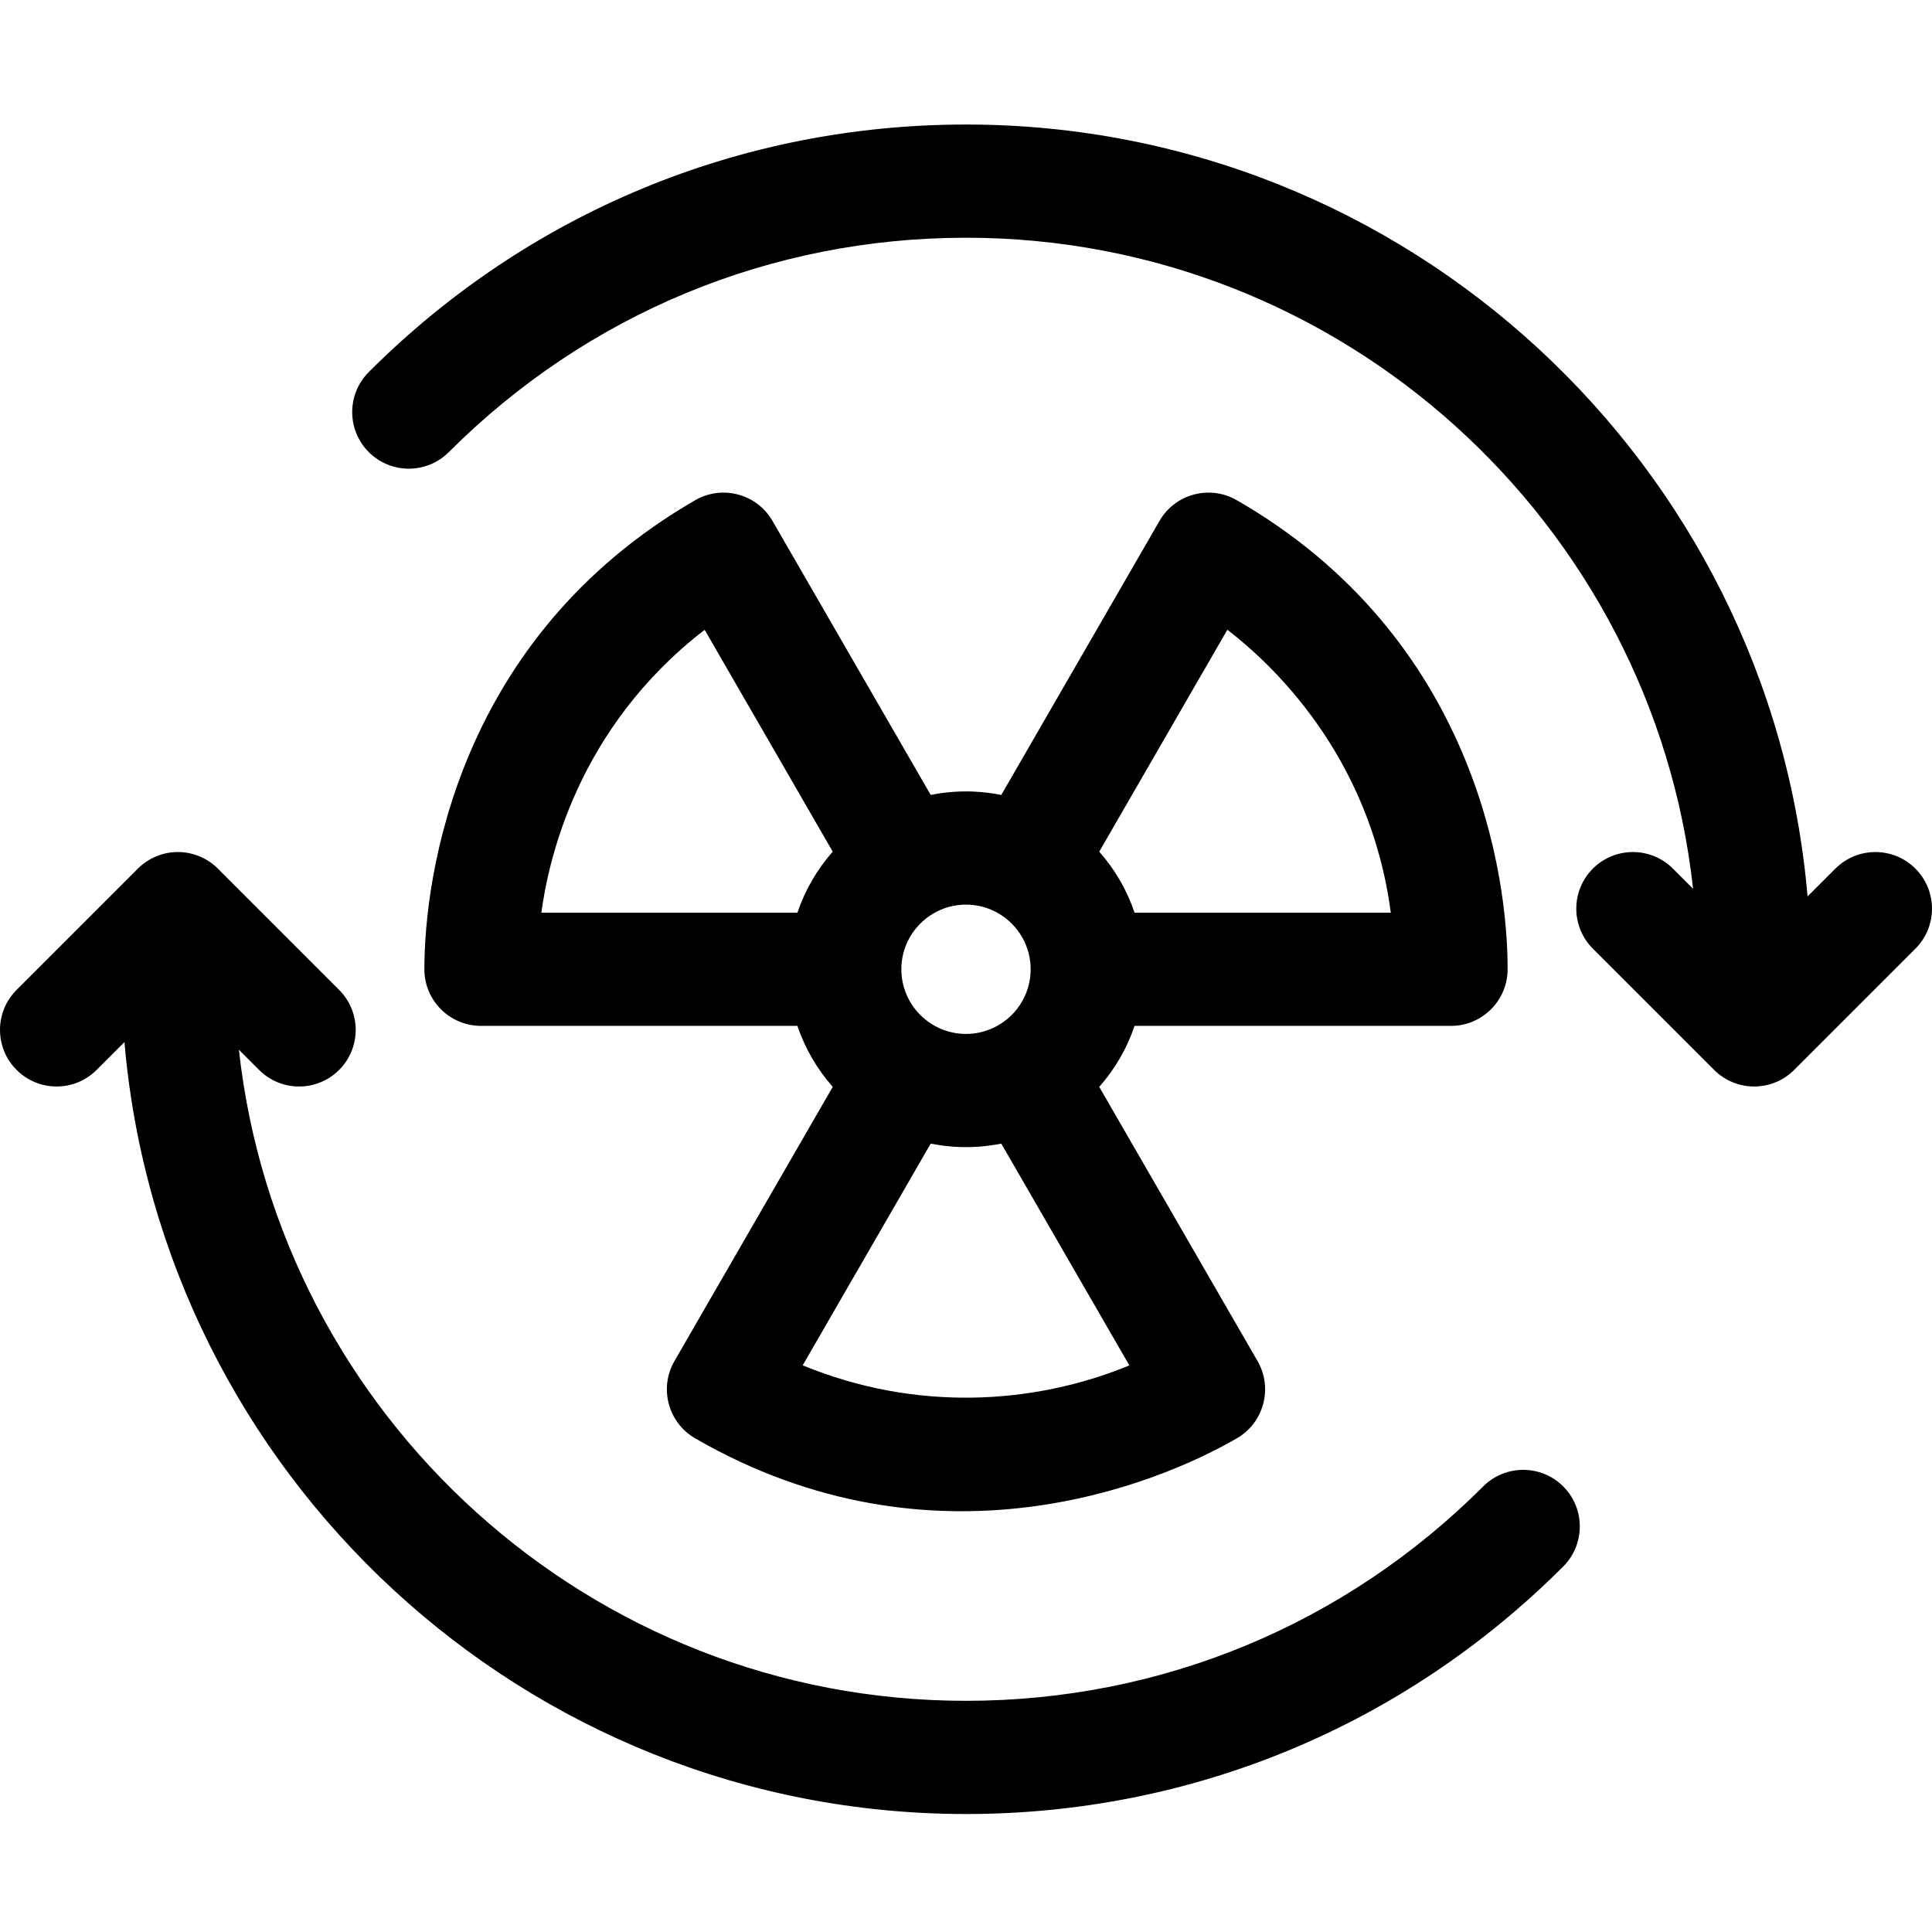 <svg height="512pt" viewBox="0 -32 512 511" width="512pt" xmlns="http://www.w3.org/2000/svg"><path d="m507.605 197.695c-5.855-5.859-15.355-5.859-21.211 0l-7.371 7.367c-9.82-114.434-106.086-204.562-223.023-204.562-59.762 0-115.969 23.297-158.27 65.598-5.855 5.859-5.855 15.355 0 21.215 5.859 5.855 15.355 5.859 21.215 0 36.633-36.637 85.309-56.812 137.055-56.812 99.691 0 182.035 75.641 192.688 172.539l-5.348-5.348c-5.855-5.855-15.355-5.855-21.215 0-5.855 5.859-5.855 15.355 0 21.215l32.133 32.133c2.816 2.812 6.629 4.395 10.609 4.395 3.977 0 7.793-1.578 10.605-4.395l32.133-32.133c5.859-5.855 5.859-15.355 0-21.211zm0 0"/><path d="m393.055 361.422c-36.633 36.637-85.309 56.812-137.055 56.812-99.688 0-182.035-75.641-192.688-172.543l5.348 5.348c5.871 5.871 15.367 5.848 21.211 0 5.859-5.855 5.859-15.352 0-21.211l-32.133-32.133c-2.812-2.812-6.625-4.395-10.605-4.395-3.977 0-7.793 1.582-10.605 4.395l-32.133 32.133c-5.859 5.859-5.859 15.355 0 21.211 5.855 5.859 15.352 5.859 21.211 0l7.371-7.367c9.82 114.434 106.09 204.562 223.023 204.562 59.762 0 115.969-23.297 158.27-65.598 5.855-5.859 5.855-15.355 0-21.215-5.859-5.859-15.355-5.855-21.215 0zm0 0"/><path d="m327.746 100.047c-7.176-4.125-16.332-1.664-20.469 5.504l-41.926 72.617c-3.668-.742-10.449-1.668-18.703 0l-41.926-72.617c-4.141-7.176-13.324-9.633-20.492-5.488-63.07 36.445-71.766 99.633-71.766 124.305 0 8.285 6.719 15 15 15h83.863c2.027 6.023 5.238 11.504 9.359 16.168l-41.945 72.648c-4.141 7.176-1.684 16.348 5.488 20.492 63.309 36.559 122.473 12.215 143.562-.016 7.156-4.148 9.602-13.312 5.465-20.477l-41.945-72.648c4.121-4.664 7.332-10.145 9.359-16.168h83.859c8.266 0 14.973-6.684 15-14.945.09-24.359-8.398-87.898-71.785-124.375zm-54.613 124.32c0 9.445-7.688 17.133-17.133 17.133s-17.133-7.688-17.133-17.133c0-9.445 7.688-17.133 17.133-17.133s17.133 7.688 17.133 17.133zm-86.391-89.961 33.941 58.793c-4.121 4.664-7.328 10.145-9.355 16.168h-67.859c1.891-14.074 9.586-48.996 43.273-74.961zm25.98 194.922 33.926-58.762c8.258 1.668 15.035.742 18.703 0l33.938 58.781c-25.367 10.461-56.625 12.316-86.566-.02zm87.949-119.961c-2.027-6.023-5.238-11.508-9.363-16.172.008-.004.012-.012.016-.016l33.941-58.789c11.195 8.617 37.75 32.789 43.312 74.977zm0 0"/></svg>